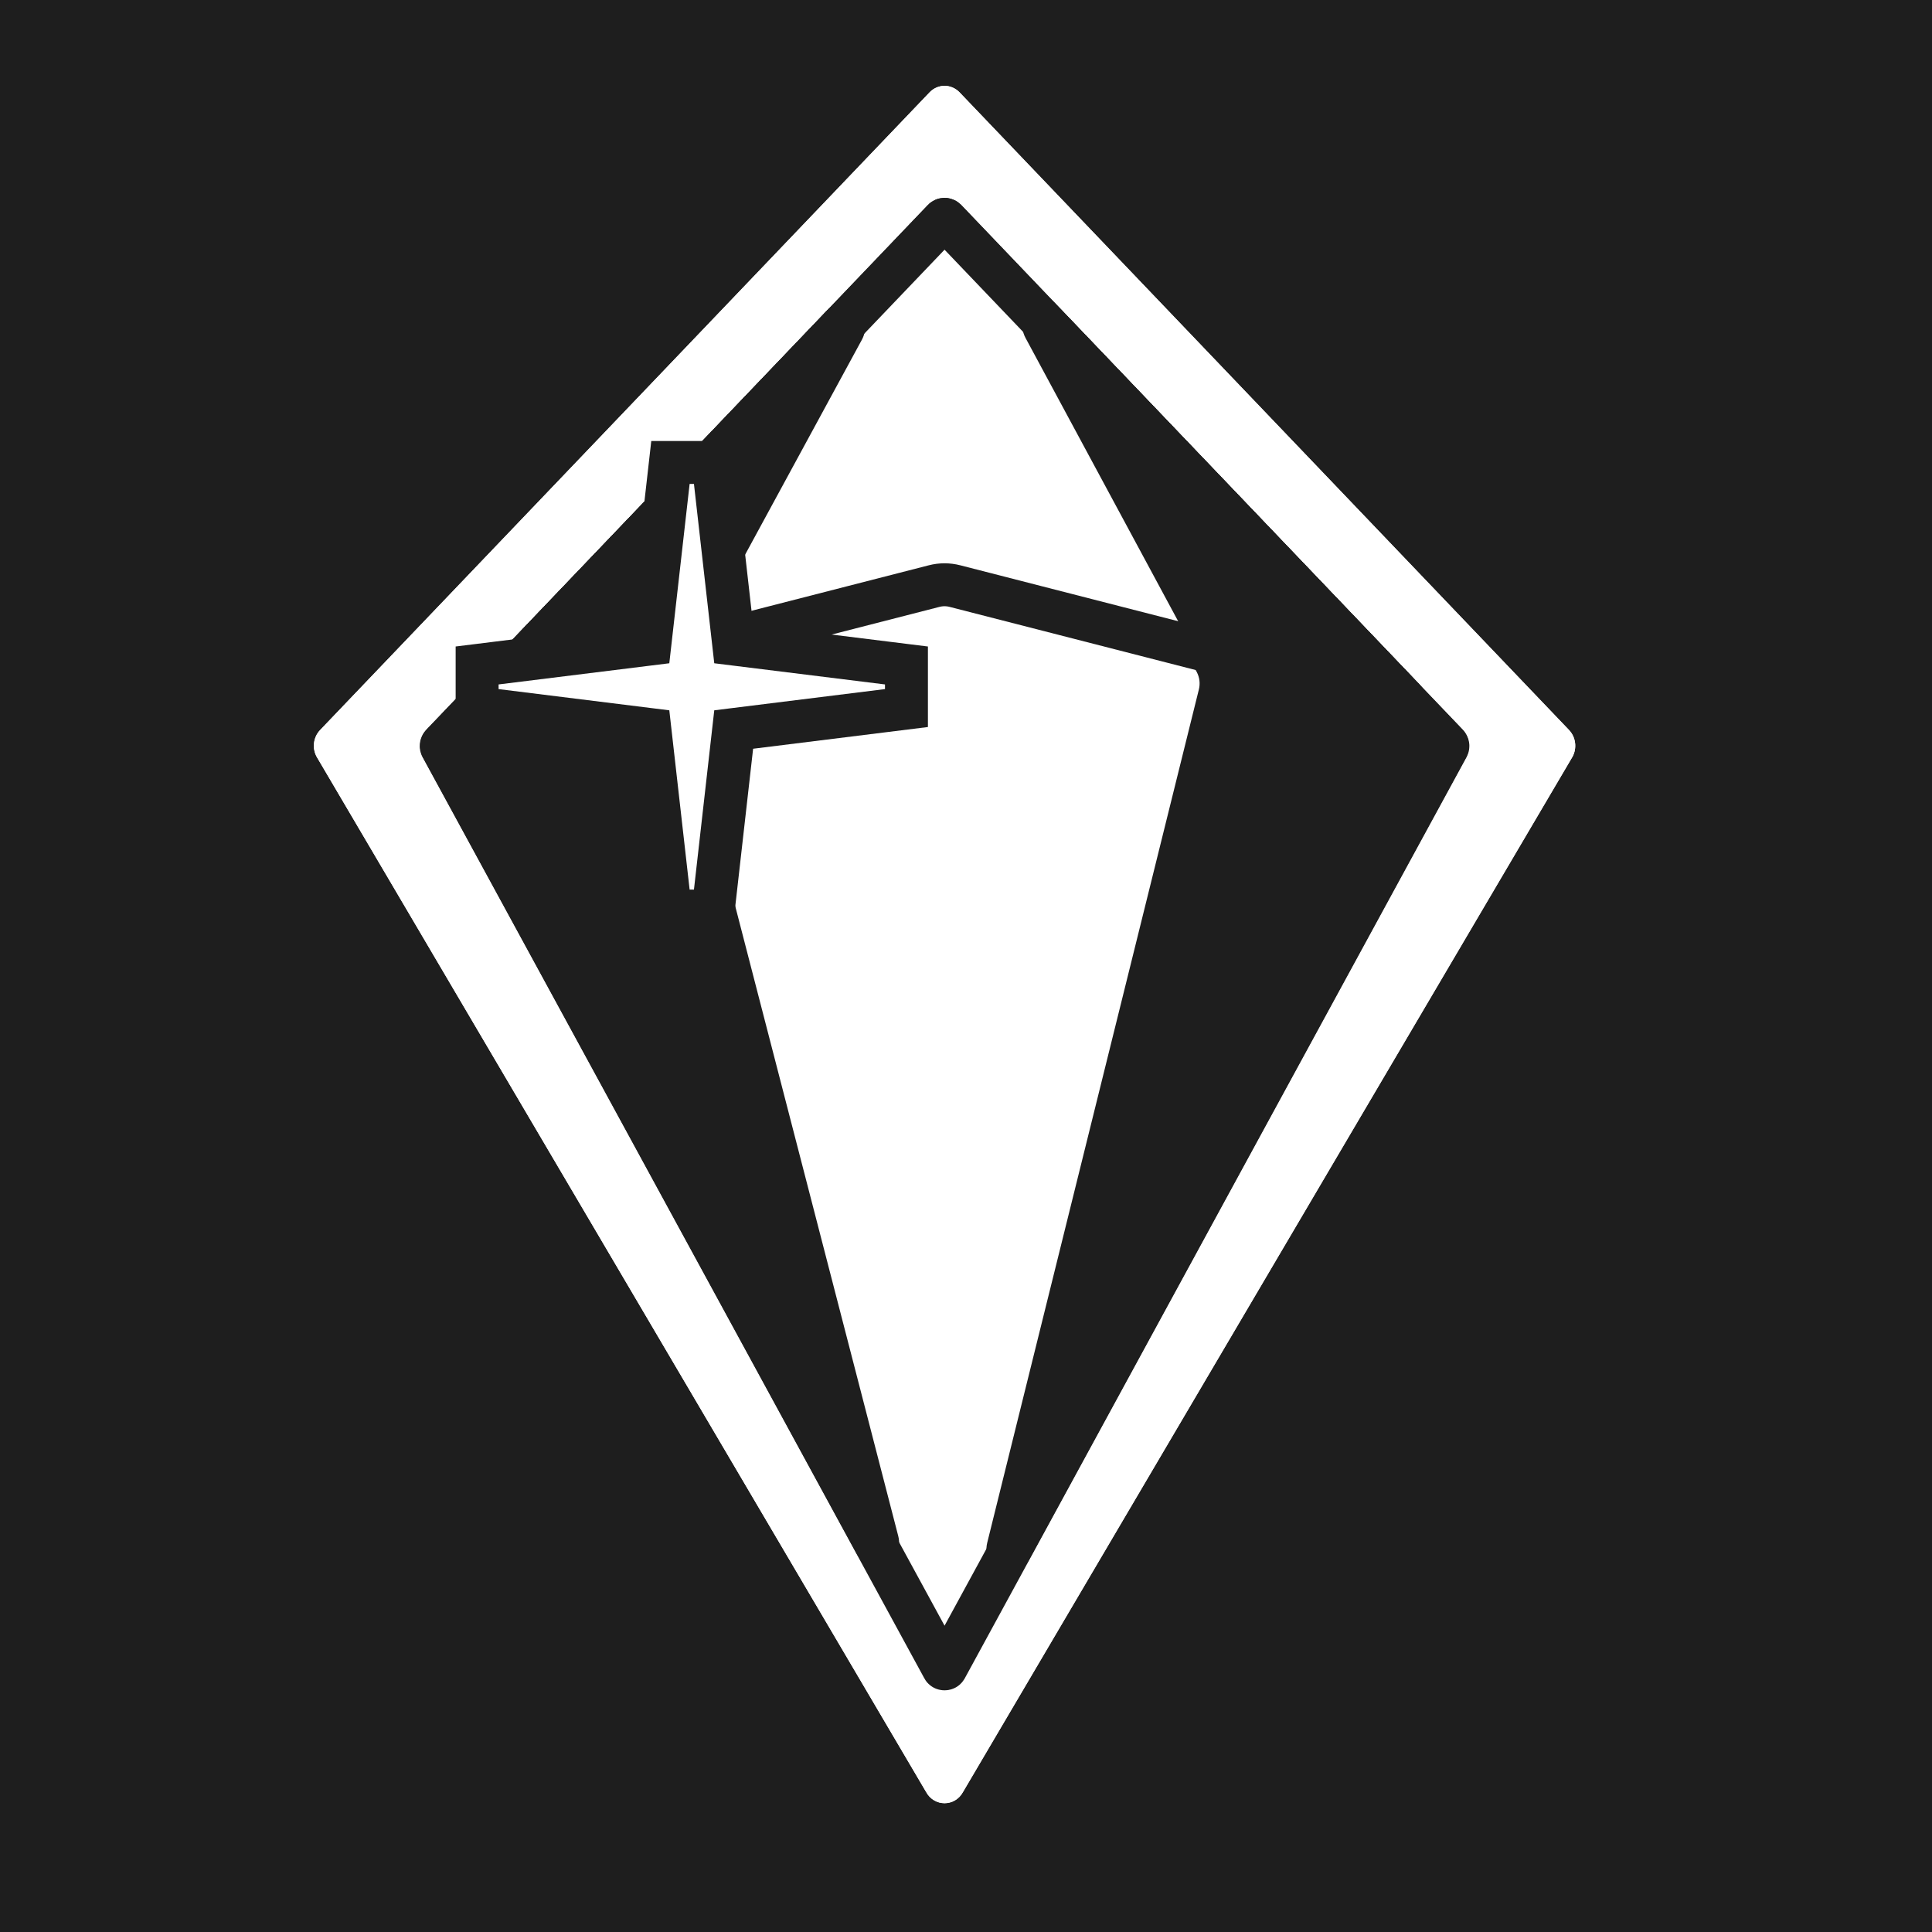 <svg width="45" height="45" viewBox="0 0 45 45" fill="none" xmlns="http://www.w3.org/2000/svg">
<path d="M0 0H45V45H0V0Z" fill="#1E1E1E"/>
<path d="M22.351 2.152C22.157 1.949 21.844 1.949 21.651 2.152L7.456 17.004C7.298 17.169 7.265 17.424 7.376 17.627L21.571 41.739C21.761 42.087 22.241 42.087 22.43 41.739L36.626 17.627C36.736 17.424 36.703 17.169 36.546 17.004L22.351 2.152Z" fill="white"/>
<path d="M21.628 4.759C21.834 4.544 22.167 4.544 22.372 4.759L34.059 16.986C34.227 17.162 34.261 17.433 34.144 17.648L22.457 39.104C22.256 39.475 21.745 39.475 21.543 39.104L9.856 17.648C9.739 17.433 9.774 17.162 9.941 16.986L21.628 4.759Z" fill="#F1AE5B"/>
<path d="M19.245 7.252C19.679 6.798 20.378 7.355 20.075 7.913L15.871 15.651C15.803 15.777 15.784 15.927 15.821 16.067L20.921 35.774C21.083 36.398 20.262 36.752 19.956 36.191L9.856 17.648C9.739 17.433 9.774 17.162 9.941 16.986L19.245 7.252Z" fill="#FBE62A"/>
<path d="M23.745 7.72C23.454 7.162 24.149 6.618 24.579 7.068L34.059 16.986C34.227 17.162 34.261 17.433 34.144 17.648L23.962 36.342C23.658 36.901 22.841 36.554 22.995 35.931L27.924 16.059C27.958 15.923 27.941 15.78 27.877 15.657L23.745 7.72Z" fill="#D37D12"/>
<path d="M21.628 4.759C21.834 4.544 22.167 4.544 22.372 4.759L33.011 15.89C33.387 16.284 33.031 16.947 32.514 16.814L22.126 14.148C22.043 14.126 21.957 14.126 21.875 14.148L11.487 16.814C10.97 16.947 10.613 16.284 10.989 15.89L21.628 4.759Z" fill="#F5D78A"/>
<path d="M15.879 15.636L20.075 7.913C20.378 7.355 19.679 6.798 19.245 7.252L10.941 15.941C10.568 16.331 10.914 16.988 11.428 16.867L15.537 15.901C15.681 15.867 15.806 15.771 15.879 15.636Z" fill="#F29641"/>
<path d="M33.064 15.945L24.718 7.213C24.285 6.76 23.587 7.314 23.887 7.872L28.069 15.634C28.142 15.77 28.267 15.867 28.413 15.901L32.577 16.872C33.091 16.992 33.436 16.335 33.064 15.945Z" fill="#FBE62A"/>
<path d="M16.113 10.829L16.637 15.448L21.052 15.996L16.637 16.544L16.113 21.164L15.589 16.544L11.174 15.996L15.589 15.448L16.113 10.829Z" fill="white"/>
<path d="M22.351 2.152C22.157 1.949 21.844 1.949 21.651 2.152L7.456 17.004C7.298 17.169 7.265 17.424 7.376 17.627L21.571 41.739C21.761 42.087 22.241 42.087 22.43 41.739L36.626 17.627C36.736 17.424 36.703 17.169 36.546 17.004L22.351 2.152Z" fill="white"/>
<path d="M22.027 5.12L33.714 17.348C33.725 17.36 33.728 17.38 33.72 17.395L22.033 38.851C22.027 38.861 22.023 38.865 22.02 38.866C22.016 38.869 22.009 38.871 22 38.871C21.992 38.871 21.985 38.869 21.981 38.866C21.979 38.866 21.977 38.864 21.975 38.862C21.973 38.86 21.97 38.857 21.968 38.851L10.281 17.395C10.272 17.38 10.275 17.36 10.287 17.348L21.974 5.12C21.988 5.105 22.012 5.105 22.027 5.12Z" fill="white" stroke="#1E1E1E"/>
<path d="M19.245 7.252C19.679 6.798 20.378 7.355 20.075 7.913L15.871 15.651C15.803 15.777 15.784 15.927 15.821 16.067L20.921 35.774C21.083 36.398 20.262 36.752 19.956 36.191L9.856 17.648C9.739 17.433 9.774 17.162 9.941 16.986L19.245 7.252Z" fill="#1E1E1E"/>
<path d="M23.745 7.72C23.454 7.162 24.149 6.618 24.579 7.068L34.059 16.986C34.227 17.162 34.261 17.433 34.144 17.648L23.962 36.342C23.658 36.901 22.841 36.554 22.995 35.931L27.924 16.059C27.958 15.923 27.941 15.78 27.877 15.657L23.745 7.72Z" fill="#1E1E1E"/>
<path d="M22.027 5.12L32.666 16.251C32.674 16.261 32.677 16.266 32.678 16.268C32.678 16.269 32.679 16.27 32.679 16.272C32.679 16.275 32.679 16.285 32.672 16.299C32.665 16.312 32.656 16.317 32.654 16.319C32.652 16.319 32.651 16.32 32.65 16.32C32.648 16.32 32.642 16.32 32.63 16.317L22.242 13.651C22.083 13.61 21.917 13.61 21.758 13.651L11.37 16.317C11.358 16.32 11.352 16.32 11.351 16.32C11.349 16.32 11.348 16.319 11.347 16.319C11.344 16.317 11.336 16.312 11.329 16.299C11.322 16.285 11.321 16.275 11.322 16.272C11.322 16.27 11.322 16.269 11.323 16.268C11.323 16.266 11.326 16.261 11.335 16.251L21.974 5.12C21.988 5.105 22.012 5.105 22.027 5.12Z" fill="white" stroke="#1E1E1E"/>
<path d="M15.879 15.636L20.075 7.913C20.378 7.355 19.679 6.798 19.245 7.252L10.941 15.941C10.568 16.331 10.914 16.988 11.428 16.867L15.537 15.901C15.681 15.867 15.806 15.771 15.879 15.636Z" fill="#1E1E1E"/>
<path d="M33.064 15.945L24.718 7.213C24.285 6.76 23.587 7.314 23.887 7.872L28.069 15.634C28.142 15.77 28.267 15.867 28.413 15.901L32.577 16.872C33.091 16.992 33.436 16.335 33.064 15.945Z" fill="#1E1E1E"/>
<path d="M16.61 10.772H15.616L15.137 15.001L11.113 15.5V16.492L15.137 16.992L15.616 21.22H16.61L17.089 16.992L21.113 16.492V15.5L17.089 15.001L16.61 10.772Z" fill="white" stroke="#1E1E1E"/>
</svg>